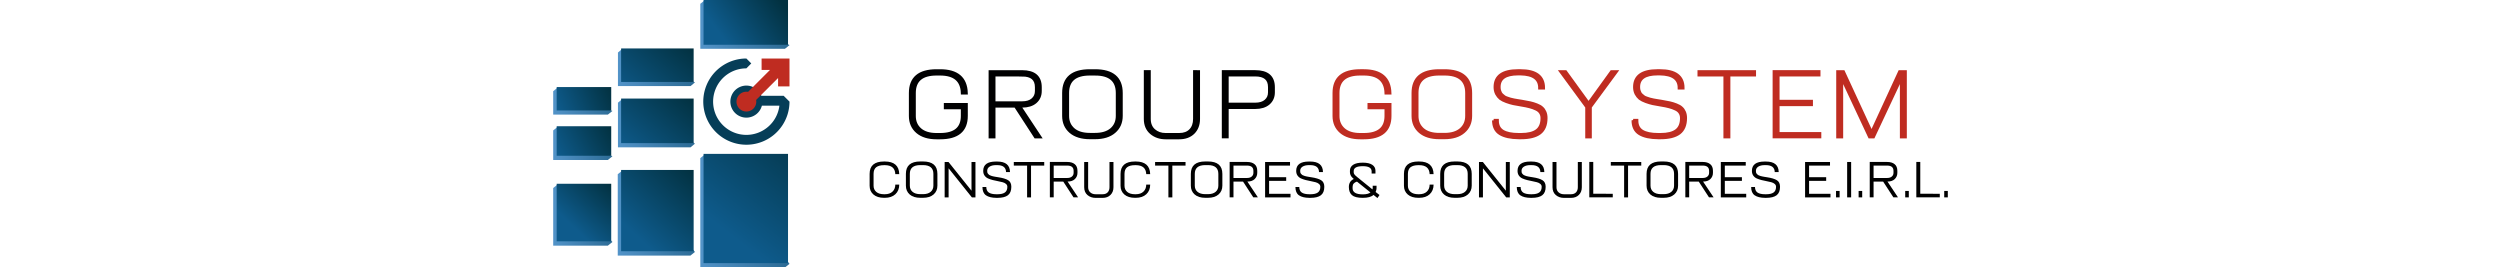 <?xml version="1.0" encoding="UTF-8" standalone="no"?>
<!-- Created with Inkscape (http://www.inkscape.org/) -->

<svg
   width="544.777mm"
   height="58.208mm"
   viewBox="0 0 544.777 58.208"
   version="1.1"
   id="svg5"
   inkscape:version="1.1 (c68e22c387, 2021-05-23)"
   sodipodi:docname="Logo de la empresa - 2059x220.svg"
   inkscape:export-filename="D:\PatrickDLC\Brochure\Feria virtual\Logo de la empresa - 2059x220.png"
   inkscape:export-xdpi="139.87372"
   inkscape:export-ydpi="139.87372"
   xmlns:inkscape="http://www.inkscape.org/namespaces/inkscape"
   xmlns:sodipodi="http://sodipodi.sourceforge.net/DTD/sodipodi-0.dtd"
   xmlns:xlink="http://www.w3.org/1999/xlink"
   xmlns="http://www.w3.org/2000/svg"
   xmlns:svg="http://www.w3.org/2000/svg">
  <sodipodi:namedview
     id="namedview7"
     pagecolor="#ffffff"
     bordercolor="#666666"
     borderopacity="1.0"
     inkscape:pageshadow="2"
     inkscape:pageopacity="0.0"
     inkscape:pagecheckerboard="0"
     inkscape:document-units="mm"
     showgrid="false"
     inkscape:zoom="0.32756265"
     inkscape:cx="1053.2336"
     inkscape:cy="447.24269"
     inkscape:window-width="1366"
     inkscape:window-height="705"
     inkscape:window-x="-8"
     inkscape:window-y="-8"
     inkscape:window-maximized="1"
     inkscape:current-layer="layer1"
     showguides="true"
     inkscape:guide-bbox="true" />
  <defs
     id="defs2">
    <linearGradient
       y2="29.245"
       x2="77.509"
       y1="29.245"
       x1="71.499"
       gradientTransform="scale(3.78)"
       gradientUnits="userSpaceOnUse"
       id="linearGradient2064"
       xlink:href="#linearGradient1058"
       inkscape:collect="always" />
    <linearGradient
       id="linearGradient1058"
       inkscape:collect="always">
      <stop
         id="stop1054"
         offset="0"
         style="stop-color:#5293c8;stop-opacity:1" />
      <stop
         id="stop1056"
         offset="1"
         style="stop-color:#2d6c96;stop-opacity:1" />
    </linearGradient>
    <linearGradient
       y2="30.248"
       x2="71.964"
       y1="27.868"
       x1="77.509"
       gradientUnits="userSpaceOnUse"
       id="linearGradient2066"
       xlink:href="#linearGradient1002"
       inkscape:collect="always" />
    <linearGradient
       id="linearGradient1002"
       inkscape:collect="always">
      <stop
         id="stop998"
         offset="0"
         style="stop-color:#023140;stop-opacity:1;" />
      <stop
         id="stop1000"
         offset="1"
         style="stop-color:#0e5b8c;stop-opacity:1" />
    </linearGradient>
    <linearGradient
       y2="33.538"
       x2="77.509"
       y1="33.538"
       x1="71.499"
       gradientTransform="scale(3.78)"
       gradientUnits="userSpaceOnUse"
       id="linearGradient2068"
       xlink:href="#linearGradient1058"
       inkscape:collect="always" />
    <linearGradient
       y2="34.851"
       x2="71.964"
       y1="31.851"
       x1="77.509"
       gradientUnits="userSpaceOnUse"
       id="linearGradient2071"
       xlink:href="#linearGradient1002"
       inkscape:collect="always" />
    <linearGradient
       y2="40.81"
       x2="77.509"
       y1="40.81"
       x1="71.499"
       gradientTransform="scale(3.78)"
       gradientUnits="userSpaceOnUse"
       id="linearGradient2073"
       xlink:href="#linearGradient1058"
       inkscape:collect="always" />
    <linearGradient
       y2="41.94"
       x2="73.498"
       y1="37.698"
       x1="77.509"
       gradientUnits="userSpaceOnUse"
       id="linearGradient2075"
       xlink:href="#linearGradient1002"
       inkscape:collect="always" />
    <linearGradient
       y2="21.66"
       x2="95.016"
       y1="21.66"
       x1="86.429"
       gradientTransform="scale(3.78)"
       gradientUnits="userSpaceOnUse"
       id="linearGradient2077"
       xlink:href="#linearGradient1058"
       inkscape:collect="always" />
    <linearGradient
       y2="23.53"
       x2="89.349"
       y1="19.376"
       x1="95.016"
       gradientUnits="userSpaceOnUse"
       id="linearGradient2079"
       xlink:href="#linearGradient1002"
       inkscape:collect="always" />
    <linearGradient
       y2="24.928"
       x2="95.016"
       y1="24.928"
       x1="86.429"
       gradientTransform="matrix(3.78,0,0,3.78,0,59.185)"
       gradientUnits="userSpaceOnUse"
       id="linearGradient2081"
       xlink:href="#linearGradient1058"
       inkscape:collect="always" />
    <linearGradient
       y2="26.9"
       x2="89.206"
       y1="15.859"
       x1="97.82"
       gradientUnits="userSpaceOnUse"
       id="linearGradient2083"
       xlink:href="#linearGradient1002"
       inkscape:collect="always" />
    <linearGradient
       y2="40.613"
       x2="85.908"
       y1="40.613"
       x1="78.07"
       gradientTransform="scale(3.78)"
       gradientUnits="userSpaceOnUse"
       id="linearGradient2085"
       xlink:href="#linearGradient1058"
       inkscape:collect="always" />
    <linearGradient
       y2="42.812"
       x2="79.897"
       y1="36.294"
       x1="85.908"
       gradientUnits="userSpaceOnUse"
       id="linearGradient2087"
       xlink:href="#linearGradient1002"
       inkscape:collect="always" />
    <linearGradient
       y2="29.095"
       x2="85.443"
       y1="29.095"
       x1="78.07"
       gradientTransform="scale(3.78)"
       gradientUnits="userSpaceOnUse"
       id="linearGradient2089"
       xlink:href="#linearGradient1058"
       inkscape:collect="always" />
    <linearGradient
       y2="30.511"
       x2="80.283"
       y1="23.943"
       x1="85.908"
       gradientTransform="translate(-0.02)"
       gradientUnits="userSpaceOnUse"
       id="linearGradient2091"
       xlink:href="#linearGradient1002"
       inkscape:collect="always" />
    <linearGradient
       y2="29.095"
       x2="85.443"
       y1="29.095"
       x1="78.07"
       gradientTransform="matrix(3.78,0,0,3.78,0,19.25)"
       gradientUnits="userSpaceOnUse"
       id="linearGradient2093"
       xlink:href="#linearGradient1058"
       inkscape:collect="always" />
    <linearGradient
       y2="30.511"
       x2="80.283"
       y1="23.943"
       x1="85.908"
       gradientTransform="translate(-0.02,5.093)"
       gradientUnits="userSpaceOnUse"
       id="linearGradient2095"
       xlink:href="#linearGradient1002"
       inkscape:collect="always" />
  </defs>
  <g
     inkscape:label="Capa 1"
     inkscape:groupmode="layer"
     id="layer1"
     transform="translate(112.517,-81.104)">
    <path
       id="rect31"
       style="fill:none;fill-rule:evenodd;stroke-width:0.783"
       d="m -112.517,81.104 h 544.777 v 58.208 h -544.777 z" />
    <g
       id="g643"
       transform="matrix(1.996,0,0,1.996,-274.165,-109.789)">
      <g
         id="g475"
         transform="matrix(2.126,0,0,2.126,-93.012,-176.298)">
        <g
           id="g976-7"
           transform="matrix(1.074,0,0,1.074,62.788,79.1)">
          <g
             style="font-style:normal;font-variant:normal;font-weight:normal;font-stretch:normal;font-size:4.444px;line-height:1.25;font-family:Vitro;-inkscape-font-specification:Vitro;letter-spacing:0.357px;fill:#000000;fill-opacity:1;stroke:#000001;stroke-width:0.15;stroke-miterlimit:4;stroke-dasharray:none;stroke-opacity:1"
             id="text1110-4"
             aria-label="GROUP">
            <path
               id="path928-3"
               style="font-style:normal;font-variant:normal;font-weight:normal;font-stretch:normal;font-family:Vitro;-inkscape-font-specification:Vitro;fill:#000000;fill-opacity:1;stroke:#000001;stroke-width:0.15;stroke-miterlimit:4;stroke-dasharray:none;stroke-opacity:1"
               d="m 63.758,50.597 h -0.813 v -0.151 h 0.996 v 0.542 q 0,1.044 -1.249,1.044 h -0.169 q -0.587,0 -0.92,-0.284 -0.329,-0.284 -0.329,-0.756 v -1.098 q 0,-1.062 1.249,-1.062 h 0.169 q 1.213,0 1.249,1.058 H 63.758 q -0.031,-0.907 -1.067,-0.907 h -0.169 q -1.067,0 -1.067,0.911 v 1.098 q 0,0.404 0.28,0.649 0.28,0.24 0.787,0.24 h 0.169 q 1.067,0 1.067,-0.893 z" />
            <path
               id="path930-6"
               style="font-style:normal;font-variant:normal;font-weight:normal;font-stretch:normal;font-family:Vitro;-inkscape-font-specification:Vitro;fill:#000000;fill-opacity:1;stroke:#000001;stroke-width:0.15;stroke-miterlimit:4;stroke-dasharray:none;stroke-opacity:1"
               d="m 66.482,50.517 0.973,1.471 h -0.204 l -0.956,-1.471 H 65.264 v 1.471 h -0.178 v -3.111 h 1.524 q 0.867,0 0.867,0.738 v 0.182 q 0,0.324 -0.231,0.524 -0.231,0.196 -0.636,0.196 z m 0.129,-1.489 H 65.264 v 1.338 h 1.347 q 0.329,0 0.507,-0.156 0.182,-0.156 0.182,-0.413 v -0.182 q 0,-0.587 -0.689,-0.587 z" />
            <path
               id="path932-63"
               style="font-style:normal;font-variant:normal;font-weight:normal;font-stretch:normal;font-family:Vitro;-inkscape-font-specification:Vitro;fill:#000000;fill-opacity:1;stroke:#000001;stroke-width:0.15;stroke-miterlimit:4;stroke-dasharray:none;stroke-opacity:1"
               d="m 69.851,48.832 h 0.249 q 1.249,0 1.249,1.062 v 1.093 q 0,0.471 -0.333,0.756 -0.329,0.284 -0.916,0.284 H 69.851 q -0.587,0 -0.92,-0.284 -0.329,-0.284 -0.329,-0.756 v -1.093 q 0,-1.062 1.249,-1.062 z m 0.249,0.151 H 69.851 q -1.067,0 -1.067,0.911 v 1.093 q 0,0.404 0.28,0.649 0.28,0.24 0.787,0.24 h 0.249 q 0.507,0 0.787,-0.24 0.28,-0.244 0.28,-0.649 v -1.093 q 0,-0.911 -1.067,-0.911 z" />
            <path
               id="path934-6"
               style="font-style:normal;font-variant:normal;font-weight:normal;font-stretch:normal;font-family:Vitro;-inkscape-font-specification:Vitro;fill:#000000;fill-opacity:1;stroke:#000001;stroke-width:0.15;stroke-miterlimit:4;stroke-dasharray:none;stroke-opacity:1"
               d="m 75.044,48.877 v 2.258 q 0,0.404 -0.249,0.653 -0.249,0.244 -0.671,0.244 h -0.653 q -0.404,0 -0.684,-0.236 -0.28,-0.24 -0.28,-0.662 v -2.258 h 0.182 v 2.258 q 0,0.347 0.222,0.547 0.227,0.2 0.56,0.2 h 0.653 q 0.347,0 0.542,-0.2 0.196,-0.204 0.196,-0.547 v -2.258 z" />
            <path
               id="path936-2"
               style="font-style:normal;font-variant:normal;font-weight:normal;font-stretch:normal;font-family:Vitro;-inkscape-font-specification:Vitro;fill:#000000;fill-opacity:1;stroke:#000001;stroke-width:0.15;stroke-miterlimit:4;stroke-dasharray:none;stroke-opacity:1"
               d="m 76.414,50.583 v 1.404 h -0.178 v -3.111 h 1.52 q 0.867,0 0.867,0.738 v 0.249 q 0,0.324 -0.231,0.524 -0.231,0.196 -0.636,0.196 z m 0,-1.556 v 1.404 h 1.342 q 0.329,0 0.507,-0.156 0.182,-0.156 0.182,-0.413 v -0.249 q 0,-0.587 -0.689,-0.587 z" />
          </g>
          <g
             style="font-style:normal;font-variant:normal;font-weight:normal;font-stretch:normal;font-size:4.444px;line-height:1.25;font-family:Vitro;-inkscape-font-specification:Vitro;letter-spacing:0.357px;fill:#bf2c21;fill-opacity:1;stroke:#bf2c21;stroke-width:0.15;stroke-miterlimit:4;stroke-dasharray:none;stroke-opacity:1"
             id="text885-8"
             aria-label="GOSYSTEM">
            <path
               id="path940-3"
               style="font-style:normal;font-variant:normal;font-weight:normal;font-stretch:normal;font-family:Vitro;-inkscape-font-specification:Vitro;fill:#bf2c21;fill-opacity:1;stroke:#bf2c21;stroke-width:0.15;stroke-miterlimit:4;stroke-dasharray:none;stroke-opacity:1"
               d="m 84.015,50.597 h -0.813 v -0.151 h 0.996 v 0.542 q 0,1.044 -1.249,1.044 H 82.779 q -0.587,0 -0.92,-0.284 -0.329,-0.284 -0.329,-0.756 v -1.098 q 0,-1.062 1.249,-1.062 h 0.169 q 1.213,0 1.249,1.058 h -0.182 q -0.031,-0.907 -1.067,-0.907 H 82.779 q -1.067,0 -1.067,0.911 v 1.098 q 0,0.404 0.28,0.649 0.28,0.24 0.787,0.24 h 0.169 q 1.067,0 1.067,-0.893 z" />
            <path
               id="path942-5"
               style="font-style:normal;font-variant:normal;font-weight:normal;font-stretch:normal;font-family:Vitro;-inkscape-font-specification:Vitro;fill:#bf2c21;fill-opacity:1;stroke:#bf2c21;stroke-width:0.15;stroke-miterlimit:4;stroke-dasharray:none;stroke-opacity:1"
               d="m 86.557,48.832 h 0.249 q 1.249,0 1.249,1.062 v 1.093 q 0,0.471 -0.333,0.756 -0.329,0.284 -0.916,0.284 h -0.249 q -0.587,0 -0.92,-0.284 -0.329,-0.284 -0.329,-0.756 v -1.093 q 0,-1.062 1.249,-1.062 z m 0.249,0.151 h -0.249 q -1.067,0 -1.067,0.911 v 1.093 q 0,0.404 0.28,0.649 0.28,0.24 0.787,0.24 h 0.249 q 0.507,0 0.787,-0.24 0.28,-0.244 0.28,-0.649 v -1.093 q 0,-0.911 -1.067,-0.911 z" />
            <path
               id="path944-0"
               style="font-style:normal;font-variant:normal;font-weight:normal;font-stretch:normal;font-family:Vitro;-inkscape-font-specification:Vitro;fill:#bf2c21;fill-opacity:1;stroke:#bf2c21;stroke-width:0.15;stroke-miterlimit:4;stroke-dasharray:none;stroke-opacity:1"
               d="m 89.158,51.205 h 0.173 q 0,0.36 0.262,0.52 0.262,0.156 0.769,0.156 h 0.107 q 0.507,0 0.756,-0.187 0.249,-0.187 0.249,-0.6 0,-0.151 -0.071,-0.258 -0.067,-0.111 -0.213,-0.178 -0.147,-0.071 -0.307,-0.111 -0.16,-0.044 -0.413,-0.084 -0.231,-0.036 -0.373,-0.067 -0.142,-0.031 -0.329,-0.098 -0.182,-0.067 -0.289,-0.147 -0.102,-0.084 -0.178,-0.222 -0.071,-0.142 -0.071,-0.32 0,-0.778 1.093,-0.778 h 0.116 q 1.102,0 1.102,0.822 h -0.178 q 0,-0.662 -0.924,-0.676 h -0.116 q -0.907,0 -0.907,0.631 0,0.084 0.018,0.16 0.022,0.071 0.049,0.124 0.027,0.053 0.084,0.102 0.062,0.049 0.102,0.084 0.044,0.031 0.138,0.062 0.098,0.031 0.147,0.049 0.053,0.013 0.173,0.04 0.124,0.022 0.178,0.031 0.053,0.009 0.196,0.031 0.249,0.04 0.404,0.076 0.16,0.036 0.316,0.098 0.16,0.062 0.244,0.142 0.089,0.076 0.142,0.2 0.053,0.12 0.053,0.284 0,0.489 -0.298,0.716 -0.298,0.222 -0.893,0.222 H 90.363 q -0.587,-0.004 -0.898,-0.196 -0.307,-0.191 -0.307,-0.631 z" />
            <path
               id="path946-0"
               style="font-style:normal;font-variant:normal;font-weight:normal;font-stretch:normal;font-family:Vitro;-inkscape-font-specification:Vitro;fill:#bf2c21;fill-opacity:1;stroke:#bf2c21;stroke-width:0.15;stroke-miterlimit:4;stroke-dasharray:none;stroke-opacity:1"
               d="m 93.777,51.988 h -0.164 v -1.427 l -1.236,-1.684 h 0.218 l 1.102,1.52 1.098,-1.52 h 0.222 l -1.24,1.684 z" />
            <path
               id="path948-1"
               style="font-style:normal;font-variant:normal;font-weight:normal;font-stretch:normal;font-family:Vitro;-inkscape-font-specification:Vitro;fill:#bf2c21;fill-opacity:1;stroke:#bf2c21;stroke-width:0.15;stroke-miterlimit:4;stroke-dasharray:none;stroke-opacity:1"
               d="m 95.828,51.205 h 0.173 q 0,0.36 0.262,0.52 0.262,0.156 0.769,0.156 h 0.107 q 0.507,0 0.756,-0.187 0.249,-0.187 0.249,-0.6 0,-0.151 -0.071,-0.258 -0.067,-0.111 -0.213,-0.178 -0.147,-0.071 -0.307,-0.111 -0.16,-0.044 -0.413,-0.084 -0.231,-0.036 -0.373,-0.067 -0.142,-0.031 -0.329,-0.098 -0.182,-0.067 -0.289,-0.147 -0.102,-0.084 -0.178,-0.222 -0.071,-0.142 -0.071,-0.32 0,-0.778 1.093,-0.778 h 0.116 q 1.102,0 1.102,0.822 h -0.178 q 0,-0.662 -0.924,-0.676 h -0.116 q -0.907,0 -0.907,0.631 0,0.084 0.018,0.16 0.022,0.071 0.049,0.124 0.027,0.053 0.084,0.102 0.062,0.049 0.102,0.084 0.044,0.031 0.138,0.062 0.098,0.031 0.147,0.049 0.053,0.013 0.173,0.04 0.124,0.022 0.178,0.031 0.053,0.009 0.196,0.031 0.249,0.04 0.404,0.076 0.16,0.036 0.316,0.098 0.16,0.062 0.244,0.142 0.089,0.076 0.142,0.2 0.053,0.12 0.053,0.284 0,0.489 -0.298,0.716 -0.298,0.222 -0.893,0.222 h -0.107 q -0.587,-0.004 -0.898,-0.196 -0.307,-0.191 -0.307,-0.631 z" />
            <path
               id="path950-3"
               style="font-style:normal;font-variant:normal;font-weight:normal;font-stretch:normal;font-family:Vitro;-inkscape-font-specification:Vitro;fill:#bf2c21;fill-opacity:1;stroke:#bf2c21;stroke-width:0.15;stroke-miterlimit:4;stroke-dasharray:none;stroke-opacity:1"
               d="m 100.402,51.988 h -0.182 v -2.96 h -1.24 v -0.151 h 2.649 v 0.151 h -1.227 z" />
            <path
               id="path952-6"
               style="font-style:normal;font-variant:normal;font-weight:normal;font-stretch:normal;font-family:Vitro;-inkscape-font-specification:Vitro;fill:#bf2c21;fill-opacity:1;stroke:#bf2c21;stroke-width:0.15;stroke-miterlimit:4;stroke-dasharray:none;stroke-opacity:1"
               d="m 104.35,50.294 v 0.151 h -1.596 v 1.391 h 1.996 v 0.151 h -2.178 v -3.111 h 2.138 v 0.151 h -1.956 v 1.267 z" />
            <path
               id="path954-5"
               style="font-style:normal;font-variant:normal;font-weight:normal;font-stretch:normal;font-family:Vitro;-inkscape-font-specification:Vitro;fill:#bf2c21;fill-opacity:1;stroke:#bf2c21;stroke-width:0.15;stroke-miterlimit:4;stroke-dasharray:none;stroke-opacity:1"
               d="m 108.572,48.877 h 0.267 v 3.111 h -0.182 v -2.858 l -1.342,2.858 h -0.182 l -1.338,-2.858 v 2.858 h -0.182 v -3.111 h 0.267 l 1.347,2.916 z" />
          </g>
        </g>
        <g
           aria-label="CONSTRUCTORES &amp; CONSULTORES E.I.R.L."
           id="text959-6"
           style="font-weight:500;font-size:2.597px;line-height:1.25;font-family:Vitro;-inkscape-font-specification:'Vitro Medium';letter-spacing:-0.008px;stroke-width:0.282">
          <path
             d="m 128.022,136.853 h -0.203 q -0.018,-0.462 -0.54,-0.462 h -0.039 q -0.265,0 -0.403,0.106 -0.135,0.106 -0.135,0.343 v 0.608 q 0,0.197 0.14,0.317 0.14,0.119 0.397,0.119 h 0.039 q 0.257,0 0.397,-0.135 0.143,-0.135 0.143,-0.361 h 0.203 q 0,0.309 -0.2,0.496 -0.197,0.184 -0.543,0.184 h -0.039 q -0.345,0 -0.543,-0.169 -0.197,-0.171 -0.197,-0.452 v -0.608 q 0,-0.636 0.74,-0.636 h 0.039 q 0.725,0 0.743,0.649 z"
             id="path1571" />
          <path
             d="m 129.102,136.201 h 0.138 q 0.74,0 0.74,0.636 v 0.605 q 0,0.283 -0.197,0.454 -0.197,0.171 -0.543,0.171 h -0.138 q -0.348,0 -0.545,-0.171 -0.195,-0.171 -0.195,-0.454 v -0.605 q 0,-0.636 0.74,-0.636 z m 0.138,0.187 h -0.138 q -0.538,0 -0.538,0.449 v 0.605 q 0,0.2 0.14,0.319 0.143,0.119 0.397,0.119 h 0.138 q 0.255,0 0.395,-0.119 0.14,-0.119 0.14,-0.319 v -0.605 q 0,-0.449 -0.535,-0.449 z"
             id="path1573" />
          <path
             d="m 131.934,138.045 h -0.184 l -1.195,-1.493 v 1.493 h -0.203 v -1.818 h 0.197 l 1.182,1.475 v -1.475 h 0.203 z"
             id="path1575" />
          <path
             d="m 132.294,137.512 h 0.197 q 0,0.197 0.13,0.286 0.132,0.086 0.387,0.086 h 0.06 q 0.255,0 0.379,-0.091 0.125,-0.091 0.125,-0.291 0,-0.091 -0.07,-0.148 -0.068,-0.06 -0.177,-0.088 -0.109,-0.031 -0.242,-0.054 -0.13,-0.023 -0.262,-0.057 -0.132,-0.034 -0.242,-0.083 -0.109,-0.049 -0.179,-0.148 -0.068,-0.099 -0.068,-0.239 0,-0.48 0.654,-0.48 h 0.065 q 0.649,0 0.657,0.54 h -0.203 q -0.008,-0.356 -0.457,-0.356 h -0.062 q -0.203,0 -0.327,0.078 -0.122,0.078 -0.122,0.218 0,0.044 0.008,0.083 0.01,0.036 0.036,0.065 0.029,0.029 0.049,0.049 0.021,0.021 0.073,0.039 0.052,0.018 0.078,0.029 0.029,0.01 0.099,0.023 0.073,0.013 0.099,0.018 0.029,0.005 0.114,0.018 0.361,0.054 0.522,0.156 0.161,0.099 0.161,0.338 0,0.299 -0.177,0.434 -0.177,0.132 -0.532,0.132 h -0.06 q -0.348,-0.003 -0.532,-0.13 -0.182,-0.127 -0.182,-0.426 z"
             id="path1577" />
          <path
             d="m 134.789,138.045 h -0.203 v -1.631 h -0.683 v -0.187 h 1.563 v 0.187 h -0.678 z"
             id="path1579" />
          <path
             d="m 136.666,137.234 0.54,0.81 h -0.236 l -0.527,-0.81 h -0.491 v 0.81 h -0.197 v -1.818 h 0.891 q 0.249,0 0.387,0.114 0.14,0.112 0.14,0.345 v 0.099 q 0,0.19 -0.132,0.319 -0.132,0.13 -0.374,0.13 z m -0.021,-0.821 h -0.693 v 0.636 h 0.693 q 0.156,0 0.242,-0.073 0.088,-0.073 0.088,-0.192 v -0.099 q 0,-0.273 -0.33,-0.273 z"
             id="path1581" />
          <path
             d="m 139.021,136.227 v 1.296 q 0,0.247 -0.153,0.397 -0.151,0.151 -0.405,0.151 h -0.361 q -0.244,0 -0.415,-0.145 -0.169,-0.145 -0.169,-0.403 v -1.296 h 0.203 v 1.296 q 0,0.169 0.109,0.265 0.109,0.096 0.273,0.096 h 0.361 q 0.166,0 0.26,-0.096 0.093,-0.099 0.093,-0.265 v -1.296 z"
             id="path1583" />
          <path
             d="m 140.908,136.853 h -0.203 q -0.018,-0.462 -0.54,-0.462 h -0.039 q -0.265,0 -0.403,0.106 -0.135,0.106 -0.135,0.343 v 0.608 q 0,0.197 0.14,0.317 0.14,0.119 0.397,0.119 h 0.039 q 0.257,0 0.397,-0.135 0.143,-0.135 0.143,-0.361 h 0.203 q 0,0.309 -0.2,0.496 -0.197,0.184 -0.543,0.184 h -0.039 q -0.345,0 -0.543,-0.169 -0.197,-0.171 -0.197,-0.452 v -0.608 q 0,-0.636 0.74,-0.636 h 0.039 q 0.725,0 0.743,0.649 z"
             id="path1585" />
          <path
             d="m 142.045,138.045 h -0.203 v -1.631 h -0.683 v -0.187 h 1.563 v 0.187 h -0.678 z"
             id="path1587" />
          <path
             d="m 143.735,136.201 h 0.138 q 0.74,0 0.74,0.636 v 0.605 q 0,0.283 -0.197,0.454 -0.197,0.171 -0.543,0.171 h -0.138 q -0.348,0 -0.545,-0.171 -0.195,-0.171 -0.195,-0.454 v -0.605 q 0,-0.636 0.74,-0.636 z m 0.138,0.187 h -0.138 q -0.538,0 -0.538,0.449 v 0.605 q 0,0.2 0.14,0.319 0.143,0.119 0.397,0.119 h 0.138 q 0.255,0 0.395,-0.119 0.14,-0.119 0.14,-0.319 v -0.605 q 0,-0.449 -0.535,-0.449 z"
             id="path1589" />
          <path
             d="m 145.898,137.234 0.54,0.81 h -0.236 l -0.527,-0.81 h -0.491 v 0.81 h -0.197 v -1.818 h 0.891 q 0.249,0 0.387,0.114 0.14,0.112 0.14,0.345 v 0.099 q 0,0.19 -0.132,0.319 -0.132,0.13 -0.374,0.13 z m -0.021,-0.821 h -0.693 v 0.636 h 0.693 q 0.156,0 0.242,-0.073 0.088,-0.073 0.088,-0.192 v -0.099 q 0,-0.273 -0.33,-0.273 z"
             id="path1591" />
          <path
             d="m 147.891,137.009 v 0.187 h -0.878 v 0.665 h 1.099 v 0.184 h -1.304 v -1.818 h 1.28 v 0.187 h -1.075 v 0.595 z"
             id="path1593" />
          <path
             d="m 148.366,137.512 h 0.197 q 0,0.197 0.13,0.286 0.132,0.086 0.387,0.086 h 0.06 q 0.255,0 0.379,-0.091 0.125,-0.091 0.125,-0.291 0,-0.091 -0.07,-0.148 -0.068,-0.06 -0.177,-0.088 -0.109,-0.031 -0.242,-0.054 -0.13,-0.023 -0.262,-0.057 -0.132,-0.034 -0.242,-0.083 -0.109,-0.049 -0.179,-0.148 -0.068,-0.099 -0.068,-0.239 0,-0.48 0.654,-0.48 h 0.065 q 0.649,0 0.657,0.54 h -0.203 q -0.008,-0.356 -0.457,-0.356 h -0.062 q -0.203,0 -0.327,0.078 -0.122,0.078 -0.122,0.218 0,0.044 0.008,0.083 0.01,0.036 0.036,0.065 0.029,0.029 0.049,0.049 0.021,0.021 0.073,0.039 0.052,0.018 0.078,0.029 0.029,0.01 0.099,0.023 0.073,0.013 0.099,0.018 0.029,0.005 0.114,0.018 0.361,0.054 0.522,0.156 0.161,0.099 0.161,0.338 0,0.299 -0.177,0.434 -0.177,0.132 -0.532,0.132 h -0.06 q -0.348,-0.003 -0.532,-0.13 -0.182,-0.127 -0.182,-0.426 z"
             id="path1595" />
          <path
             d="m 152.683,137.923 -0.106,0.156 -0.203,-0.161 q -0.161,0.151 -0.551,0.151 -0.397,0 -0.556,-0.14 -0.158,-0.14 -0.158,-0.418 0,-0.291 0.252,-0.41 l -0.07,-0.068 q -0.127,-0.122 -0.127,-0.286 v -0.07 q 0,-0.197 0.166,-0.306 0.166,-0.109 0.493,-0.109 0.322,0 0.486,0.109 0.166,0.109 0.166,0.306 v 0.145 h -0.197 v -0.112 q 0,-0.267 -0.454,-0.267 -0.467,0 -0.467,0.252 v 0.054 q 0,0.083 0.06,0.148 0.062,0.062 0.371,0.309 0.226,0.182 0.379,0.306 l 0.153,0.125 q 0.013,-0.036 0.013,-0.091 v -0.099 h 0.197 v 0.135 q 0,0.078 -0.047,0.187 z m -1.382,-0.426 v 0.086 q 0,0.145 0.127,0.226 0.13,0.081 0.395,0.081 0.278,0 0.395,-0.099 l -0.693,-0.556 q -0.223,0.068 -0.223,0.262 z"
             id="path1597" />
          <path
             d="m 155.461,136.853 h -0.203 q -0.018,-0.462 -0.54,-0.462 h -0.039 q -0.265,0 -0.403,0.106 -0.135,0.106 -0.135,0.343 v 0.608 q 0,0.197 0.14,0.317 0.14,0.119 0.397,0.119 h 0.039 q 0.257,0 0.397,-0.135 0.143,-0.135 0.143,-0.361 h 0.203 q 0,0.309 -0.2,0.496 -0.197,0.184 -0.543,0.184 h -0.039 q -0.345,0 -0.543,-0.169 -0.197,-0.171 -0.197,-0.452 v -0.608 q 0,-0.636 0.74,-0.636 h 0.039 q 0.725,0 0.743,0.649 z"
             id="path1599" />
          <path
             d="m 156.54,136.201 h 0.138 q 0.74,0 0.74,0.636 v 0.605 q 0,0.283 -0.197,0.454 -0.197,0.171 -0.543,0.171 h -0.138 q -0.348,0 -0.545,-0.171 -0.195,-0.171 -0.195,-0.454 v -0.605 q 0,-0.636 0.74,-0.636 z m 0.138,0.187 h -0.138 q -0.538,0 -0.538,0.449 v 0.605 q 0,0.2 0.14,0.319 0.143,0.119 0.397,0.119 h 0.138 q 0.254,0 0.395,-0.119 0.14,-0.119 0.14,-0.319 v -0.605 q 0,-0.449 -0.535,-0.449 z"
             id="path1601" />
          <path
             d="m 159.373,138.045 h -0.184 l -1.195,-1.493 v 1.493 h -0.203 v -1.818 h 0.197 l 1.182,1.475 v -1.475 h 0.203 z"
             id="path1603" />
          <path
             d="m 159.733,137.512 h 0.197 q 0,0.197 0.13,0.286 0.132,0.086 0.387,0.086 h 0.06 q 0.255,0 0.379,-0.091 0.125,-0.091 0.125,-0.291 0,-0.091 -0.07,-0.148 -0.068,-0.06 -0.177,-0.088 -0.109,-0.031 -0.242,-0.054 -0.13,-0.023 -0.262,-0.057 -0.132,-0.034 -0.242,-0.083 -0.109,-0.049 -0.179,-0.148 -0.068,-0.099 -0.068,-0.239 0,-0.48 0.654,-0.48 h 0.065 q 0.649,0 0.657,0.54 h -0.203 q -0.008,-0.356 -0.457,-0.356 h -0.062 q -0.203,0 -0.327,0.078 -0.122,0.078 -0.122,0.218 0,0.044 0.008,0.083 0.01,0.036 0.036,0.065 0.029,0.029 0.049,0.049 0.021,0.021 0.073,0.039 0.052,0.018 0.078,0.029 0.029,0.01 0.099,0.023 0.073,0.013 0.099,0.018 0.029,0.005 0.114,0.018 0.361,0.054 0.522,0.156 0.161,0.099 0.161,0.338 0,0.299 -0.177,0.434 -0.177,0.132 -0.532,0.132 h -0.06 q -0.348,-0.003 -0.532,-0.13 -0.182,-0.127 -0.182,-0.426 z"
             id="path1605" />
          <path
             d="m 163.072,136.227 v 1.296 q 0,0.247 -0.153,0.397 -0.151,0.151 -0.405,0.151 h -0.361 q -0.244,0 -0.416,-0.145 -0.169,-0.145 -0.169,-0.403 v -1.296 h 0.203 v 1.296 q 0,0.169 0.109,0.265 0.109,0.096 0.273,0.096 h 0.361 q 0.166,0 0.26,-0.096 0.093,-0.099 0.093,-0.265 v -1.296 z"
             id="path1607" />
          <path
             d="m 164.661,137.86 v 0.184 h -1.205 v -1.818 h 0.203 v 1.633 z"
             id="path1609" />
          <path
             d="m 165.447,138.045 h -0.203 v -1.631 h -0.683 v -0.187 h 1.563 v 0.187 h -0.678 z"
             id="path1611" />
          <path
             d="m 167.137,136.201 h 0.138 q 0.74,0 0.74,0.636 v 0.605 q 0,0.283 -0.197,0.454 -0.197,0.171 -0.543,0.171 h -0.138 q -0.348,0 -0.545,-0.171 -0.195,-0.171 -0.195,-0.454 v -0.605 q 0,-0.636 0.74,-0.636 z m 0.138,0.187 h -0.138 q -0.538,0 -0.538,0.449 v 0.605 q 0,0.2 0.14,0.319 0.143,0.119 0.397,0.119 h 0.138 q 0.255,0 0.395,-0.119 0.14,-0.119 0.14,-0.319 v -0.605 q 0,-0.449 -0.535,-0.449 z"
             id="path1613" />
          <path
             d="m 169.299,137.234 0.54,0.81 h -0.236 l -0.527,-0.81 h -0.491 v 0.81 h -0.197 v -1.818 h 0.891 q 0.249,0 0.387,0.114 0.14,0.112 0.14,0.345 v 0.099 q 0,0.19 -0.132,0.319 -0.132,0.13 -0.374,0.13 z m -0.021,-0.821 h -0.693 v 0.636 h 0.693 q 0.156,0 0.242,-0.073 0.088,-0.073 0.088,-0.192 v -0.099 q 0,-0.273 -0.33,-0.273 z"
             id="path1615" />
          <path
             d="m 171.293,137.009 v 0.187 h -0.878 v 0.665 h 1.099 v 0.184 h -1.304 v -1.818 h 1.28 v 0.187 h -1.075 v 0.595 z"
             id="path1617" />
          <path
             d="m 171.768,137.512 h 0.197 q 0,0.197 0.13,0.286 0.132,0.086 0.387,0.086 h 0.06 q 0.255,0 0.379,-0.091 0.125,-0.091 0.125,-0.291 0,-0.091 -0.07,-0.148 -0.068,-0.06 -0.177,-0.088 -0.109,-0.031 -0.242,-0.054 -0.13,-0.023 -0.262,-0.057 -0.132,-0.034 -0.242,-0.083 -0.109,-0.049 -0.179,-0.148 -0.068,-0.099 -0.068,-0.239 0,-0.48 0.654,-0.48 h 0.065 q 0.649,0 0.657,0.54 h -0.203 q -0.008,-0.356 -0.457,-0.356 h -0.062 q -0.203,0 -0.327,0.078 -0.122,0.078 -0.122,0.218 0,0.044 0.008,0.083 0.01,0.036 0.036,0.065 0.029,0.029 0.049,0.049 0.021,0.021 0.073,0.039 0.052,0.018 0.078,0.029 0.029,0.01 0.099,0.023 0.073,0.013 0.099,0.018 0.029,0.005 0.114,0.018 0.361,0.054 0.522,0.156 0.161,0.099 0.161,0.338 0,0.299 -0.177,0.434 -0.177,0.132 -0.532,0.132 h -0.06 q -0.348,-0.003 -0.532,-0.13 -0.182,-0.127 -0.182,-0.426 z"
             id="path1619" />
          <path
             d="m 175.62,137.009 v 0.187 h -0.878 v 0.665 h 1.099 v 0.184 h -1.304 v -1.818 h 1.28 v 0.187 h -1.075 v 0.595 z"
             id="path1621" />
          <path
             d="m 176.31,138.045 h -0.184 v -0.33 h 0.184 z"
             id="path1623" />
          <path
             d="m 176.902,138.045 h -0.205 v -1.818 h 0.205 z"
             id="path1625" />
          <path
             d="m 177.47,138.045 h -0.184 v -0.33 h 0.184 z"
             id="path1627" />
          <path
             d="m 178.768,137.234 0.54,0.81 h -0.236 l -0.527,-0.81 h -0.491 v 0.81 h -0.197 v -1.818 h 0.891 q 0.249,0 0.387,0.114 0.14,0.112 0.14,0.345 v 0.099 q 0,0.19 -0.132,0.319 -0.132,0.13 -0.374,0.13 z m -0.021,-0.821 h -0.693 v 0.636 h 0.693 q 0.156,0 0.242,-0.073 0.088,-0.073 0.088,-0.192 v -0.099 q 0,-0.273 -0.33,-0.273 z"
             id="path1629" />
          <path
             d="m 179.863,138.045 h -0.184 v -0.33 h 0.184 z"
             id="path1631" />
          <path
             d="m 181.454,137.86 v 0.184 h -1.205 v -1.818 h 0.203 v 1.633 z"
             id="path1633" />
          <path
             d="m 181.866,138.045 h -0.184 v -0.33 h 0.184 z"
             id="path1635" />
        </g>
      </g>
      <g
         id="g1518-0"
         transform="matrix(1.074,0,0,1.074,64.47,75.212)">
        <g
           id="g1477-2">
          <g
             id="g1450-2">
            <path
               transform="scale(0.265)"
               d="m 271.988,105.328 -1.758,1.416 v 8.994 h 20.961 l 1.758,-1.416 -1.758,-0.754 v -6.824 h -15.902 z"
               style="fill:url(#linearGradient2064);fill-opacity:1;stroke:none;stroke-width:1px;stroke-linecap:butt;stroke-linejoin:miter;stroke-opacity:1"
               id="path935-2" />
            <g
               id="g1027-1">
              <g
                 id="g989-0">
                <path
                   id="path937-7"
                   style="fill:url(#linearGradient2066);fill-opacity:1;stroke:none;stroke-width:0.01;stroke-linejoin:round;stroke-miterlimit:4.75;paint-order:fill markers stroke"
                   d="m 71.964,27.868 h 5.546 v 2.379 h -5.546 z"
                   sodipodi:nodetypes="ccccc" />
              </g>
            </g>
          </g>
          <g
             id="g1455-8">
            <path
               transform="scale(0.265)"
               d="m 271.988,120.383 -1.758,1.416 v 11.336 h 20.961 l 1.758,-1.416 -1.758,-0.951 v -8.969 h -16.584 z"
               style="fill:url(#linearGradient2068);fill-opacity:1;stroke:none;stroke-width:1px;stroke-linecap:butt;stroke-linejoin:miter;stroke-opacity:1"
               id="path941-5" />
            <g
               id="g1022-0">
              <path
                 id="path943-0"
                 style="fill:url(#linearGradient2071);fill-opacity:1;stroke:none;stroke-width:0.01;stroke-linejoin:round;stroke-miterlimit:4.75;paint-order:fill markers stroke"
                 d="m 71.964,31.851 h 5.546 v 3 h -5.546 z"
                 sodipodi:nodetypes="ccccc" />
            </g>
          </g>
          <g
             id="g1461-6">
            <path
               transform="scale(0.265)"
               d="m 271.988,142.48 -1.758,1.416 v 22.107 h 20.961 l 1.758,-1.416 -1.758,-1.854 v -18.838 h -17.861 z"
               style="fill:url(#linearGradient2073);fill-opacity:1;stroke:none;stroke-width:1px;stroke-linecap:butt;stroke-linejoin:miter;stroke-opacity:1"
               id="path947-3" />
            <g
               id="g1018-0">
              <g
                 id="g986-0">
                <path
                   id="path949-7"
                   style="fill:url(#linearGradient2075);fill-opacity:1;stroke:none;stroke-width:0.01;stroke-linejoin:round;stroke-miterlimit:4.75;paint-order:fill markers stroke"
                   d="m 71.964,37.698 h 5.546 v 5.85 h -5.546 z"
                   sodipodi:nodetypes="ccccc" />
              </g>
            </g>
          </g>
        </g>
        <g
           id="g1413-9">
          <g
             id="g893-3">
            <g
               id="g887-3"
               style="fill:#7f4ac9;fill-opacity:1">
              <path
                 id="rect879-8"
                 style="opacity:1;fill:url(#linearGradient2077);fill-opacity:1;stroke:none;stroke-width:0.038;stroke-linejoin:round;stroke-miterlimit:4.75;paint-order:fill markers stroke"
                 d="m 328.418,71.816 -1.758,1.416 v 17.262 h 32.455 l 1.758,-1.416 -1.758,-0.936 V 73.232 h -28.035 z"
                 transform="scale(0.265)" />
            </g>
            <rect
               style="opacity:1;fill:url(#linearGradient2079);fill-opacity:1;stroke:none;stroke-width:0.01;stroke-linejoin:round;stroke-miterlimit:4.75;paint-order:fill markers stroke"
               id="rect877-4"
               width="8.587"
               height="4.568"
               x="86.894"
               y="19.001" />
          </g>
          <g
             transform="translate(0,15.659)"
             id="g903-7">
            <g
               style="fill:#7f4ac9;fill-opacity:1"
               id="g899-3">
              <path
                 id="rect895-3"
                 style="opacity:1;fill:url(#linearGradient2081);fill-opacity:1;stroke:none;stroke-width:0.038;stroke-linejoin:round;stroke-miterlimit:4.75;paint-order:fill markers stroke"
                 d="m 328.418,131 -1.758,1.416 v 0.002 41.969 h 32.455 l 1.758,-1.416 -1.758,-2.273 v -38.279 h -29.602 z"
                 transform="matrix(0.265,0,0,0.265,0,-15.659)" />
            </g>
            <path
               sodipodi:nodetypes="ccccc"
               d="m 86.894,19.001 h 8.587 v 11.105 h -8.587 z"
               style="opacity:1;fill:url(#linearGradient2083);fill-opacity:1;stroke:none;stroke-width:0.01;stroke-linejoin:round;stroke-miterlimit:4.75;paint-order:fill markers stroke"
               id="rect901-6" />
          </g>
          <g
             id="g1224-3"
             transform="translate(-0.311,0.028)">
            <path
               transform="scale(0.265)"
               d="m 345.51,94.104 c -6.684,-4e-6 -12.724,4.036 -15.281,10.211 -2.558,6.175 -1.138,13.299 3.588,18.025 4.726,4.726 11.845,6.138 18.02,3.58 6.175,-2.558 10.209,-8.59 10.209,-15.273 l -2.227,-2.225 h -8.58 a 6.146,6.146 0 0 0 -5.73,-3.926 6.146,6.146 0 0 0 -6.145,6.146 6.146,6.146 0 0 0 6.145,6.145 6.146,6.146 0 0 0 5.945,-4.584 h 6.707 c -0.024,0.2 -0.043,0.401 -0.076,0.598 -0.729,4.271 -3.597,7.929 -7.695,9.627 -4.773,1.977 -10.248,0.893 -13.9,-2.76 -3.653,-3.653 -4.744,-9.136 -2.768,-13.908 1.977,-4.773 6.623,-7.875 11.789,-7.875 l 1.871,-1.891 z"
               style="color:#000000;font-style:normal;font-variant:normal;font-weight:normal;font-stretch:normal;font-size:medium;line-height:normal;font-family:sans-serif;font-variant-ligatures:normal;font-variant-position:normal;font-variant-caps:normal;font-variant-numeric:normal;font-variant-alternates:normal;font-variant-east-asian:normal;font-feature-settings:normal;font-variation-settings:normal;text-indent:0;text-align:start;text-decoration:none;text-decoration-line:none;text-decoration-style:solid;text-decoration-color:#000000;letter-spacing:normal;word-spacing:normal;text-transform:none;writing-mode:lr-tb;direction:ltr;text-orientation:mixed;dominant-baseline:auto;baseline-shift:baseline;text-anchor:start;white-space:normal;shape-padding:0;shape-margin:0;inline-size:0;clip-rule:nonzero;display:inline;overflow:visible;visibility:visible;opacity:1;isolation:auto;mix-blend-mode:normal;color-interpolation:sRGB;color-interpolation-filters:linearRGB;solid-color:#000000;solid-opacity:1;vector-effect:none;fill:#063e58;fill-opacity:1;fill-rule:nonzero;stroke:none;stroke-width:3.78;stroke-linecap:butt;stroke-linejoin:round;stroke-miterlimit:4.75;stroke-dasharray:none;stroke-dashoffset:0;stroke-opacity:1;paint-order:fill markers stroke;color-rendering:auto;image-rendering:auto;shape-rendering:auto;text-rendering:auto;enable-background:accumulate;stop-color:#000000;stop-opacity:1"
               id="path1078-8" />
            <path
               transform="scale(0.265)"
               d="m 351.344,94.105 v 4.383 h 3.221 l -8.41,8.41 a 3.798,3.798 0 0 0 -0.646,-0.055 3.798,3.798 0 0 0 -3.797,3.799 3.798,3.798 0 0 0 3.797,3.797 3.798,3.798 0 0 0 3.799,-3.797 A 3.798,3.798 0 0 0 349.252,110 l 8.414,-8.414 v 3.223 h 4.381 v -6.32 -1.283 -3.1 h -3.1 -1.281 z"
               style="fill:#bf2c21;fill-opacity:1;stroke:none;stroke-width:4.671;stroke-linejoin:miter;stroke-miterlimit:4.75;stroke-dasharray:none;stroke-opacity:1;paint-order:fill markers stroke"
               id="path1084-0" />
          </g>
        </g>
        <g
           transform="translate(1.4566181e-4)"
           id="g1436-3">
          <g
             id="g1423-2">
            <path
               transform="scale(0.265)"
               d="m 296.826,137.174 -1.834,1.416 v 31.229 h 27.865 l 1.758,-1.416 -1.758,-1.975 v -27.838 h -24.771 z"
               style="fill:url(#linearGradient2085);fill-opacity:1;stroke:none;stroke-width:1px;stroke-linecap:butt;stroke-linejoin:miter;stroke-opacity:1"
               id="path929-4" />
            <g
               transform="translate(-0.02)"
               id="g1013-1">
              <g
                 id="g983-2">
                <path
                   sodipodi:nodetypes="ccccc"
                   d="m 78.535,36.294 h 7.373 v 8.262 h -7.373 z"
                   style="fill:url(#linearGradient2087);fill-opacity:1;stroke:none;stroke-width:0.01;stroke-linejoin:round;stroke-miterlimit:4.75;paint-order:fill markers stroke"
                   id="path931-6" />
              </g>
            </g>
          </g>
          <g
             id="g1393-7">
            <path
               transform="scale(0.265)"
               d="m 296.75,90.494 -1.682,1.416 V 104.779 h 27.865 l 1.682,-1.416 -1.682,-0.777 V 91.91 h -23.117 z"
               style="fill:url(#linearGradient2089);fill-opacity:1;stroke:none;stroke-width:0.038;stroke-linejoin:round;stroke-miterlimit:4.75;paint-order:fill markers stroke"
               id="path917-8" />
            <path
               id="path923-2"
               style="fill:url(#linearGradient2091);fill-opacity:1;stroke:none;stroke-width:0.01;stroke-linejoin:round;stroke-miterlimit:4.75;paint-order:fill markers stroke"
               d="m 78.515,23.943 h 7.373 v 3.405 h -7.373 z"
               sodipodi:nodetypes="ccccc" />
          </g>
          <g
             id="g1417-1">
            <path
               transform="scale(0.265)"
               d="m 296.75,109.744 -1.682,1.416 v 17.119 h 27.865 l 1.682,-1.416 -1.682,-1.033 v -14.67 h -23.879 z"
               style="fill:url(#linearGradient2093);fill-opacity:1;stroke:none;stroke-width:0.038;stroke-linejoin:round;stroke-miterlimit:4.75;paint-order:fill markers stroke"
               id="path1371-1" />
            <path
               sodipodi:nodetypes="ccccc"
               d="m 78.515,29.037 h 7.373 v 4.529 h -7.373 z"
               style="fill:url(#linearGradient2095);fill-opacity:1;stroke:none;stroke-width:0.01;stroke-linejoin:round;stroke-miterlimit:4.75;paint-order:fill markers stroke"
               id="path1375-1" />
          </g>
        </g>
      </g>
    </g>
  </g>
</svg>
